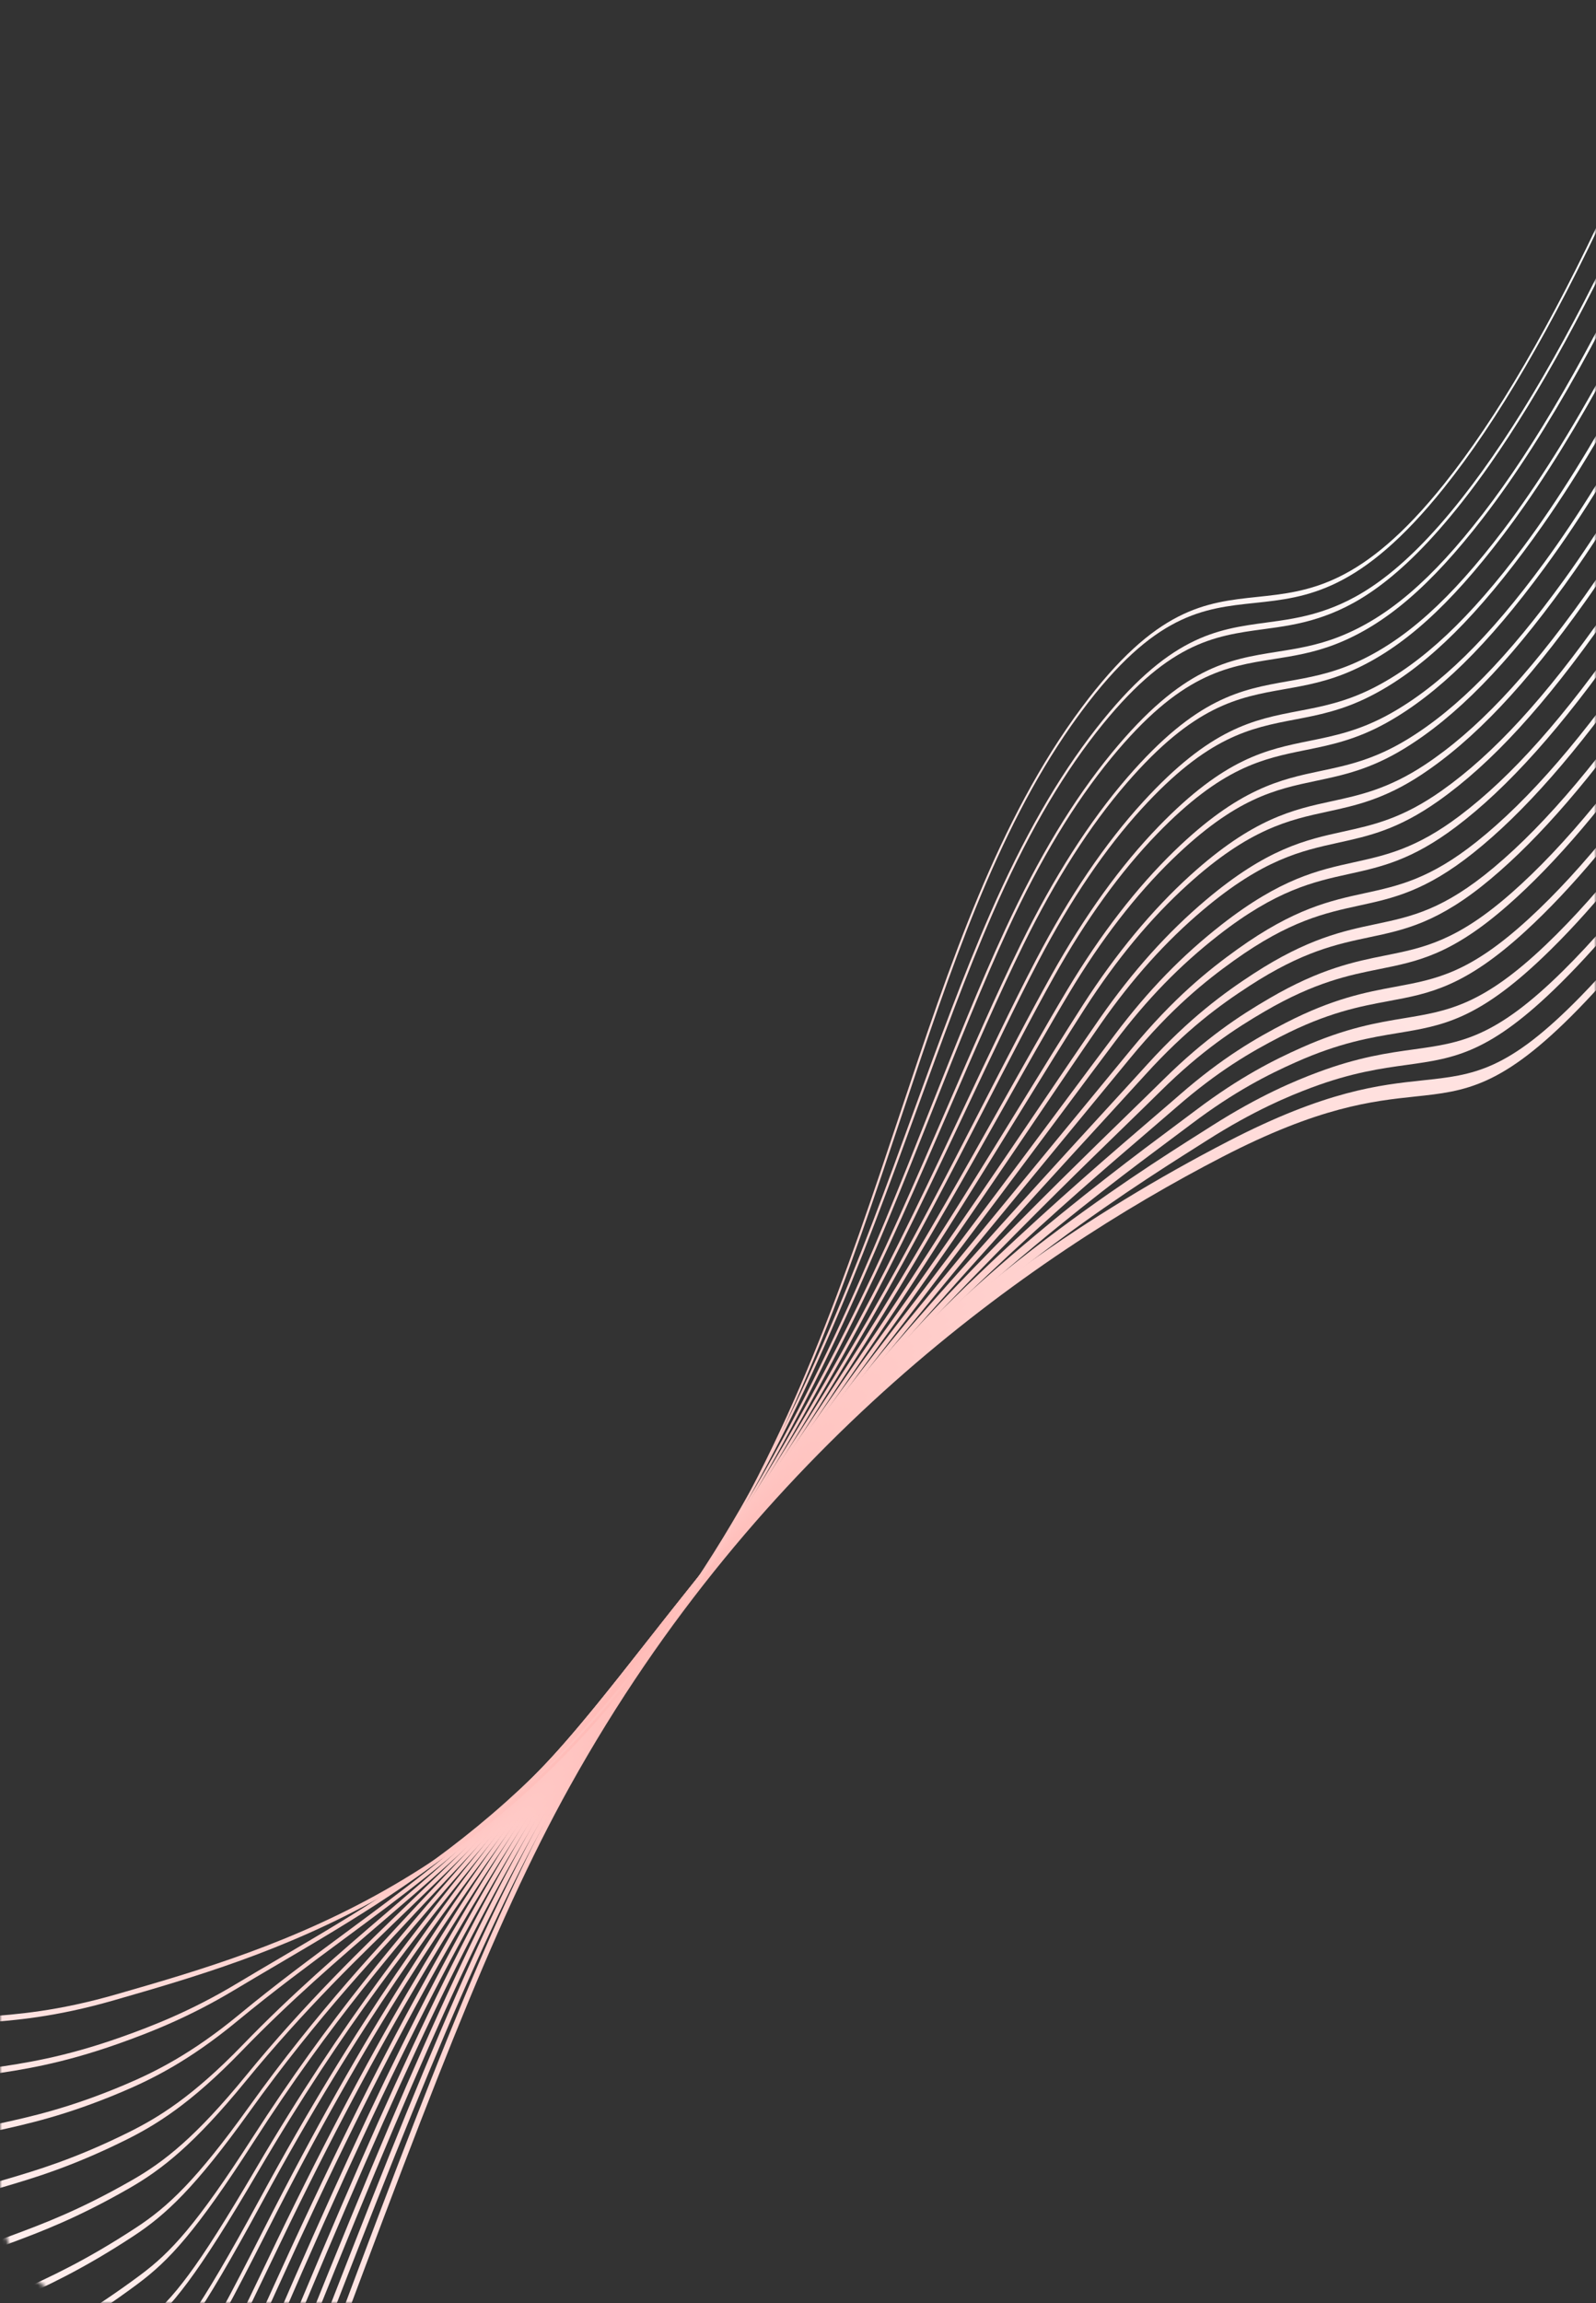 <svg width="400" height="577" viewBox="0 0 400 577" fill="none" xmlns="http://www.w3.org/2000/svg">
<rect x="0" y="0" width="400" height="577" fill="#333333" stroke="none"/>
<mask id="mask0_347_2211" style="mask-type:alpha" maskUnits="userSpaceOnUse" x="0" y="0" width="400" height="577">
<path d="M0 25C0 11.193 11.193 0 25 0H375C388.807 0 400 11.193 400 25V552C400 565.807 388.807 577 375 577H25C11.193 577 0 565.807 0 552V25Z" fill="white"/>
</mask>
<g mask="url(#mask0_347_2211)">
<path d="M428.177 212.162C416.557 228.876 405.653 242.46 395.488 252.871C376.429 272.398 367.311 273.366 354.69 274.708C343.986 275.846 330.663 277.261 306.366 289.824C257.77 314.945 189.95 362.702 142.81 447.544C123.128 482.969 107.034 526.164 74.968 612.219C64.555 640.16 59.183 655.934 55.629 666.373C52.1 676.729 50.158 682.434 46.697 690.17C14.523 762.078 -74.504 843.731 -225.502 939.847C-226.045 940.191 -226.181 939.611 -225.804 938.546C-225.425 937.482 -224.674 936.335 -224.133 935.994C-76.247 841.861 14.35 759.224 45.119 690.45C48.322 683.289 50.2 677.778 53.607 667.772C57.184 657.268 62.587 641.402 73.058 613.303C105.371 526.587 121.591 483.059 141.835 446.619C180.559 376.912 236.431 322.827 307.878 285.886C332.359 273.229 345.768 271.803 356.542 270.659C369.361 269.294 377.827 268.396 396.21 249.564C437.251 207.526 490.935 111.92 555.775 -34.589C556.268 -35.707 557.027 -36.683 557.47 -36.776C557.913 -36.868 557.871 -36.038 557.378 -34.922C507.752 77.211 464.464 159.964 428.175 212.164L428.177 212.162Z" fill="url(#paint0_linear_347_2211)"/>
<path d="M425.392 204.246C413.178 221.807 401.868 235.679 391.091 246.346C373.354 263.901 364.638 265.107 352.571 266.787C346.122 267.679 338.81 268.695 328.68 272.48C323.045 274.587 314.199 278.246 302.477 285.709L299.928 287.324C281.895 298.73 239.661 325.449 196.208 373.128C175.086 396.283 156.684 421.399 141.512 447.776C121.286 482.944 104.559 524.522 73.756 604.604C65.044 627.25 60.065 641.118 56.427 651.247C51.765 664.229 49.638 670.154 45.31 678.626C31.776 705.119 11.244 731.91 -21.275 765.488L-25.703 770.066C-45.032 790.055 -66.941 812.711 -94.143 835.839C-135.577 871.055 -182.182 903.038 -232.662 930.89C-233.163 931.164 -233.256 930.55 -232.863 929.507C-232.47 928.466 -231.749 927.405 -231.244 927.123C-180.893 899.342 -134.427 867.458 -93.135 832.358C-66.097 809.377 -44.28 786.814 -25.031 766.908L-20.598 762.323C11.234 729.454 31.191 703.518 44.12 678.205C48.031 670.545 50.073 664.864 54.545 652.413C58.2 642.234 63.204 628.295 71.963 605.523C103.03 524.76 119.938 482.761 140.681 446.696C156.301 419.537 175.171 393.758 196.751 370.111C240.626 321.966 283.108 295.09 301.249 283.614L303.793 282C315.644 274.461 324.58 270.76 330.272 268.635C340.491 264.814 347.846 263.794 354.331 262.897C366.162 261.253 374.707 260.069 391.846 243.105C405.979 229.115 421.093 209.398 438.049 182.829C469.196 134.024 506.495 60.293 548.912 -36.326C549.385 -37.401 550.109 -38.343 550.546 -38.445C550.973 -38.54 550.943 -37.754 550.472 -36.683C507.75 60.628 470.092 135.033 438.542 184.469C434.04 191.524 429.659 198.113 425.392 204.248L425.392 204.246Z" fill="url(#paint1_linear_347_2211)"/>
<path d="M422.492 196.46C409.689 214.859 397.898 229.13 386.698 239.814C370.235 255.522 361.469 256.965 350.369 258.801C343.534 259.927 335.785 261.205 324.773 266.11C317.942 269.149 309.493 273.361 298.606 281.579C297.202 282.638 295.587 283.844 293.779 285.189C274.94 299.223 235.742 328.421 194.484 374.659C173.562 398.059 155.314 422.739 140.243 448.02C121.204 479.964 104.76 516.159 72.569 596.983C65.303 615.221 60.598 627.642 57.163 636.71C51.382 651.962 48.992 658.273 43.943 667.025C30.025 691.142 12.493 712.795 -23.047 749.75C-29.597 756.562 -36.262 763.821 -43.319 771.511C-59.285 788.904 -77.383 808.616 -98.423 827.507C-142.156 866.775 -188.401 897.653 -239.795 921.898C-240.263 922.121 -240.316 921.479 -239.919 920.47C-239.525 919.465 -238.821 918.465 -238.359 918.248C-187.13 894.075 -141.067 863.324 -97.535 824.238C-76.667 805.505 -58.666 785.896 -42.786 768.597C-35.704 760.882 -29.015 753.596 -22.416 746.734C12.596 710.328 29.758 689.188 43.151 665.974C47.63 658.211 49.751 652.613 55.422 637.648C58.872 628.539 63.6 616.061 70.9 597.733C103.395 516.147 120.077 479.47 139.557 446.791C155.002 420.876 173.644 395.645 194.961 371.81C236.561 325.183 275.963 295.837 294.902 281.729C296.704 280.387 298.314 279.188 299.712 278.133C310.768 269.787 319.325 265.515 326.239 262.439C337.361 257.491 345.165 256.201 352.045 255.068C362.941 253.265 371.547 251.846 387.487 236.64C401.387 223.378 416.256 204.379 432.926 178.595C463.033 132.02 499.748 59.125 542.051 -38.064C542.491 -39.08 543.198 -40.008 543.617 -40.112C544.035 -40.218 544.011 -39.468 543.563 -38.44C500.955 59.452 463.877 133.022 433.359 180.232C429.654 185.964 426.035 191.37 422.495 196.457L422.492 196.46Z" fill="url(#paint2_linear_347_2211)"/>
<path d="M419.526 188.841C406.171 208.023 393.928 222.635 382.317 233.284C367.065 247.268 358.268 248.899 348.081 250.787C340.881 252.122 332.723 253.64 320.879 259.733C313.505 263.532 305.236 268.31 294.751 277.454C292.798 279.157 290.484 281.141 287.851 283.398C268.391 300.081 232.173 331.127 192.791 376.219C171.717 400.27 154.119 423.852 139.008 448.284C118.447 481.522 100.757 518.441 71.396 589.382C67.522 598.742 64.351 606.456 61.698 612.912C51.493 637.739 48.751 644.412 42.82 655.011L42.613 655.38L42.388 655.681C24.724 679.234 8.064 699.608 -24.809 734.006C-33.769 743.384 -42.756 753.8 -52.274 764.831C-67.71 782.721 -83.674 801.225 -102.695 819.183C-147.599 861.583 -194.778 892.244 -246.926 912.914C-247.357 913.085 -247.381 912.43 -246.983 911.455C-246.584 910.483 -245.919 909.559 -245.482 909.383C-193.534 888.79 -146.577 858.288 -101.926 816.13C-83.094 798.349 -67.236 779.967 -51.899 762.194C-42.326 751.097 -33.287 740.622 -24.22 731.133C8.278 697.123 24.782 676.975 42.177 653.79C47.561 644.129 50.054 638.066 60.147 613.509C62.803 607.047 65.976 599.328 69.858 589.95C99.521 518.279 117.471 480.852 138.454 446.932C153.905 421.956 171.805 397.961 193.197 373.542C232.839 328.156 269.216 296.974 288.761 280.216C291.388 277.962 293.691 275.991 295.639 274.291C306.336 264.959 314.734 260.11 322.217 256.255C334.195 250.09 342.417 248.565 349.672 247.218C360.098 245.282 368.333 243.755 383.131 230.189C396.817 217.637 411.426 199.387 427.8 174.385C457.001 129.793 493.131 57.741 535.184 -39.776C535.604 -40.752 536.279 -41.646 536.685 -41.755C537.091 -41.866 537.077 -41.162 536.653 -40.175C494.295 58.044 457.797 130.785 428.178 176.012C425.242 180.496 422.359 184.774 419.525 188.843L419.526 188.841Z" fill="url(#paint3_linear_347_2211)"/>
<path d="M416.463 181.419C402.597 201.326 389.939 216.214 377.941 226.753C363.839 239.139 355.432 240.826 345.699 242.782C338.155 244.3 329.606 246.014 316.989 253.372C309.532 257.72 301.21 263.146 290.909 273.324C288.484 275.719 285.587 278.541 282.266 281.769C262.323 301.17 228.94 333.649 191.113 377.812C169.981 402.488 152.541 425.633 137.791 448.578C119.455 477.107 100.95 510.675 70.239 581.789L69.111 584.404C51.661 624.816 48.98 631.028 41.55 643.271L41.316 643.653L41.075 643.932C23.846 663.838 7.921 681.952 -26.566 718.253C-37.242 729.489 -47.701 742.35 -58.771 755.96C-73.567 774.154 -88.87 792.969 -106.968 810.87C-152.814 856.215 -200.925 886.648 -254.05 903.914C-254.446 904.041 -254.448 903.387 -254.053 902.449C-253.659 901.516 -253.02 900.655 -252.616 900.517C-199.716 883.33 -151.856 853.071 -106.308 808.024C-88.423 790.33 -73.236 771.659 -58.552 753.603C-47.394 739.884 -36.856 726.925 -26.012 715.509C8.226 679.475 24.114 661.413 41.2 641.677C47.99 630.448 50.755 624.044 67.709 584.781L68.84 582.163C95.766 519.809 114.984 481.939 137.374 447.104C152.378 423.763 170.068 400.276 191.452 375.31C229.459 330.938 262.949 298.356 282.957 278.89C286.268 275.666 289.156 272.857 291.571 270.472C302.134 260.035 310.613 254.504 318.201 250.078C330.981 242.624 339.606 240.891 347.214 239.365C356.792 237.442 365.066 235.779 378.778 223.736C392.262 211.893 406.623 194.377 422.681 170.174C451.494 126.758 486.046 57.527 528.321 -41.487C528.72 -42.423 529.369 -43.284 529.756 -43.398C530.147 -43.512 530.142 -42.847 529.74 -41.906C487.159 57.828 452.247 127.725 423.008 171.786C420.795 175.121 418.616 178.328 416.464 181.417L416.463 181.419Z" fill="url(#paint4_linear_347_2211)"/>
<path d="M413.294 174.227C398.974 194.776 385.941 209.863 373.581 220.222C360.558 231.138 352.14 232.92 343.232 234.8C334.972 236.548 326.436 238.351 313.114 247.011C305.645 251.865 297.321 257.913 287.08 269.203C284.157 272.425 280.661 276.236 276.659 280.607C257.636 301.366 225.795 336.111 189.465 379.437C167.876 405.186 151.077 427.256 136.613 448.883C116.612 478.789 97.479 511.545 69.102 574.219C50.972 614.266 47.903 620.008 40.304 631.506L40.07 631.861L39.045 632.895C18.864 653.276 4.283 668.001 -28.303 702.483C-40.424 715.309 -51.98 730.316 -64.213 746.2C-78.66 764.959 -93.597 784.357 -111.229 802.565C-157.896 850.753 -206.942 880.964 -261.165 894.916C-261.534 895.014 -261.515 894.36 -261.126 893.464C-260.738 892.567 -260.123 891.761 -259.757 891.669C-205.772 877.776 -157.005 847.762 -110.671 799.918C-93.274 781.95 -78.46 762.714 -64.134 744.114C-51.786 728.079 -40.123 712.933 -27.789 699.882C4.838 665.358 19.436 650.612 39.639 630.209L40.213 629.632C47.206 619.028 50.283 613.185 67.846 574.386C96.572 510.944 115.995 477.705 136.321 447.314C150.979 425.405 167.957 403.086 189.74 377.107C226.164 333.669 258.061 298.86 277.118 278.063C281.112 273.705 284.601 269.898 287.522 266.677C298.094 255.025 306.941 248.629 314.199 243.911C327.716 235.125 336.722 233.22 344.67 231.542C353.832 229.603 361.746 227.932 374.435 217.294C387.73 206.152 401.821 189.386 417.568 165.981C445.692 124.171 479.674 55.753 521.46 -43.18C521.839 -44.078 522.451 -44.902 522.83 -45.022C523.212 -45.145 523.212 -44.515 522.835 -43.623C480.74 56.041 446.398 125.122 417.845 167.573C416.314 169.85 414.799 172.067 413.296 174.224L413.294 174.227Z" fill="url(#paint5_linear_347_2211)"/>
<path d="M409.996 167.274C395.286 188.373 381.926 203.58 369.227 213.692C357.219 223.257 349.184 225.008 340.681 226.858C332.087 228.731 323.201 230.665 309.245 240.653C302.165 245.724 293.543 252.588 283.259 265.083L269.239 282.111C250.289 305.121 221.652 339.895 187.84 381.099C171.779 400.667 153 424.06 135.493 449.17L135.461 449.217C113.1 481.295 94.008 512.136 67.976 566.664C50.481 603.316 46.906 608.894 39.077 619.721L38.665 620.191L35.978 622.582C15.069 641.158 1.257 653.431 -30.036 686.71C-43.467 700.997 -55.928 718.003 -69.119 736.012C-83.363 755.457 -98.093 775.564 -115.488 794.264C-162.903 845.236 -212.88 875.217 -268.278 885.92C-268.617 885.985 -268.584 885.343 -268.206 884.491C-267.819 883.627 -267.24 882.883 -266.902 882.82C-211.757 872.166 -162.079 842.4 -115.026 791.817C-97.884 773.386 -83.284 753.46 -69.165 734.184C-55.836 715.987 -43.248 698.805 -29.558 684.247C1.872 650.819 15.735 638.503 36.72 619.857L39.212 617.644C46.452 607.617 49.976 602.024 66.879 566.617C93.255 511.363 112.61 480.1 135.289 447.569L135.321 447.523C152.998 422.169 171.896 398.626 188.055 378.935C221.871 337.728 250.511 302.951 269.461 279.939L283.481 262.911C294.112 249.995 302.959 242.944 310.206 237.753C324.385 227.611 333.362 225.654 342.045 223.763C350.438 221.935 358.364 220.213 370.09 210.868C383.211 200.419 397.05 184.435 412.454 161.808C439.987 121.435 473.399 53.833 514.597 -44.858C514.951 -45.704 515.537 -46.5 515.903 -46.625C516.269 -46.753 516.277 -46.167 515.924 -45.319C474.419 54.101 440.65 122.364 412.685 163.374C411.783 164.695 410.886 165.999 409.995 167.276L409.996 167.274Z" fill="url(#paint6_linear_347_2211)"/>
<path d="M406.558 160.572C391.527 182.12 377.886 197.368 364.882 207.162C353.825 215.489 346.168 217.174 338.058 218.964C329.132 220.93 319.904 222.966 305.381 234.299C295.699 241.856 287.454 250.331 279.441 260.966C275.574 266.099 271.111 272.091 266.081 278.849C246.673 304.915 220.096 340.614 186.233 382.784C168.917 404.351 151.011 426.65 134.337 449.56C112.047 480.185 92.906 507.729 66.865 559.116C50.331 591.74 46.028 597.647 37.883 607.885L37.538 608.243L31.363 613.088C11.047 629.002 -2.375 639.518 -31.756 670.916C-46.427 686.593 -59.672 705.522 -73.693 725.559C-87.829 745.765 -102.446 766.655 -119.739 785.96C-167.854 839.671 -218.767 869.419 -275.39 876.916C-275.703 876.958 -275.657 876.328 -275.289 875.519C-274.919 874.7 -274.369 874.01 -274.052 873.967C-217.691 866.508 -167.094 836.985 -119.369 783.711C-102.338 764.701 -87.855 744.001 -73.85 723.986C-59.67 703.721 -46.276 684.574 -31.308 668.581C-1.725 636.969 11.771 626.395 32.197 610.394L38.205 605.682C45.303 596.76 49.346 591.575 65.938 558.832C92.348 506.719 111.709 478.86 134.277 447.847C151.06 424.786 169.021 402.419 186.392 380.784C220.169 338.72 246.701 303.084 266.073 277.064C271.115 270.294 275.585 264.289 279.457 259.151C287.771 248.116 296.273 239.364 306.221 231.6C320.998 220.071 330.329 218.011 339.352 216.022C347.365 214.255 354.933 212.587 365.75 204.439C378.884 194.548 392.143 179.604 407.348 157.63C434.764 117.987 466.664 53.112 507.738 -46.535C508.066 -47.335 508.625 -48.103 508.976 -48.231C509.329 -48.364 509.346 -47.816 509.015 -47.014C467.637 53.371 435.389 118.888 407.533 159.168C407.208 159.639 406.883 160.105 406.558 160.571L406.558 160.572Z" fill="url(#paint7_linear_347_2211)"/>
<path d="M402.833 154.337C402.683 154.552 402.536 154.759 402.387 154.972C387.133 176.717 373.84 191.222 360.547 200.629C350.389 207.822 343.104 209.423 335.389 211.123C326.125 213.165 316.552 215.267 301.528 227.948C292.162 235.851 283.757 245.211 275.841 256.555C275.771 256.655 275.698 256.76 275.624 256.871C271.271 263.132 266.468 270.236 260.909 278.457C242.532 305.639 217.369 342.853 184.653 384.504C178.798 391.957 172.903 399.385 167.025 406.788C155.772 420.961 144.133 435.622 133.249 449.919L130.324 453.762C109.819 480.672 90.446 506.094 65.766 551.588C49.577 581.428 44.743 586.914 36.723 596.019L36.448 596.273C33.011 598.681 29.817 600.88 26.793 602.966C6.462 616.971 -5.807 625.419 -33.46 655.107C-49.331 672.141 -63.288 692.952 -78.066 714.984C-92.149 735.981 -106.711 757.693 -123.985 777.669C-172.762 834.076 -224.61 863.593 -282.491 867.906C-282.778 867.929 -282.726 867.323 -282.37 866.553C-282.017 865.785 -281.488 865.133 -281.203 865.119C-223.585 860.823 -172.065 831.548 -123.696 775.606C-106.688 755.945 -92.265 734.439 -78.313 713.634C-63.36 691.342 -49.241 670.295 -33.047 652.91C-5.142 622.956 7.917 613.958 27.679 600.345C30.663 598.289 33.809 596.121 37.193 593.753C44.771 585.154 49.443 579.783 65.03 551.051C90.076 504.881 109.646 479.195 130.362 452.008L133.284 448.174C144.215 433.812 155.873 419.13 167.15 404.926C173.018 397.536 178.908 390.118 184.754 382.674C217.311 341.226 242.379 304.153 260.681 277.08C266.259 268.835 271.075 261.709 275.458 255.402C275.534 255.29 275.613 255.178 275.688 255.07C283.911 243.286 292.603 233.594 302.244 225.462C317.557 212.538 327.242 210.406 336.611 208.341C344.243 206.661 351.455 205.074 361.415 198.023C374.389 188.84 387.363 174.684 402.242 153.474C402.385 153.268 402.535 153.057 402.679 152.851C429.594 114.281 460.814 50.363 500.878 -48.191C501.191 -48.959 501.712 -49.677 502.05 -49.814C502.388 -49.952 502.413 -49.449 502.105 -48.688C461.748 50.583 430.184 115.143 402.832 154.339L402.833 154.337Z" fill="url(#paint8_linear_347_2211)"/>
<path d="M398.791 148.592C398.275 149.332 397.764 150.059 397.252 150.778C382.377 171.67 369.339 185.436 356.224 194.099C346.919 200.244 339.681 201.818 332.685 203.335C323.083 205.417 313.156 207.572 297.685 221.599C288.328 230.086 279.864 240.283 271.811 252.785C266.997 260.259 261.634 268.964 255.953 278.185C237.612 307.957 214.787 345.004 183.099 386.255C171.009 401.989 158.665 417.336 146.731 432.175C141.82 438.28 136.962 444.32 132.194 450.296C129.089 454.188 126.007 458.007 122.931 461.815C104.138 485.088 86.39 507.076 64.685 544.067C49.176 570.506 43.145 577.821 35.5 584.206C23.026 594.625 14.019 600.213 6.074 605.139C-5.998 612.629 -16.426 619.098 -35.146 639.281C-52.196 657.661 -66.813 680.32 -82.29 704.316C-96.359 726.122 -110.909 748.68 -128.215 769.37C-177.636 828.463 -230.419 857.746 -289.585 858.899C-289.85 858.903 -289.79 858.319 -289.448 857.591C-289.108 856.868 -288.617 856.269 -288.349 856.262C-229.447 855.115 -176.999 826.083 -128.005 767.504C-110.96 747.12 -96.55 724.782 -82.61 703.171C-66.954 678.907 -52.165 655.978 -34.763 637.216C-15.765 616.733 -5.231 610.199 6.97 602.629C15.255 597.49 23.823 592.175 36.185 581.852C43.562 575.685 49.076 568.968 64.157 543.265C86.187 505.709 104.941 482.483 123.078 460.023C126.148 456.221 129.222 452.413 132.322 448.529C137.093 442.549 141.956 436.501 146.872 430.388C158.787 415.574 171.106 400.259 183.15 384.581C214.593 343.654 237.29 306.811 255.532 277.202C261.237 267.943 266.624 259.198 271.486 251.649C279.75 238.83 288.761 227.955 298.289 219.314C314.077 204.997 324.124 202.817 333.839 200.713C340.774 199.204 347.942 197.65 357.09 191.607C369.901 183.148 382.631 169.705 397.15 149.316C423.819 111.86 454.637 48.526 494.026 -49.85C494.31 -50.561 494.809 -51.262 495.13 -51.392C495.452 -51.534 495.486 -51.071 495.198 -50.355C456.267 46.876 425.573 110.231 398.793 148.59L398.791 148.592Z" fill="url(#paint9_linear_347_2211)"/>
<path d="M394.669 142.994C393.814 144.217 392.966 145.415 392.116 146.59C377.629 166.633 364.852 179.653 351.909 187.561C343.409 192.759 336.571 194.201 329.958 195.598C319.548 197.794 309.717 199.867 293.845 215.252C284.676 224.141 275.976 235.403 267.989 248.725C262.744 257.469 257.126 267.454 251.178 278.02C233.85 308.812 212.287 347.125 181.559 388.033C164.749 410.41 147.444 431.259 131.164 450.689C126.16 456.661 121.137 462.458 116.281 468.059C99.836 487.03 82.826 506.658 63.608 536.552C49.039 559.21 42.354 566.351 34.44 572.23C21.763 581.647 12.81 586.444 4.914 590.674C-7.782 597.479 -17.81 602.851 -36.831 623.446C-55.057 643.176 -70.302 667.681 -86.425 693.601C-100.506 716.235 -115.065 739.639 -132.449 761.086C-182.489 822.832 -236.211 851.88 -296.682 849.886C-296.924 849.876 -296.86 849.316 -296.533 848.631C-296.216 847.959 -295.748 847.4 -295.503 847.408C-235.296 849.397 -181.913 820.608 -132.308 759.399C-115.174 738.257 -100.756 715.077 -86.805 692.651C-70.485 666.423 -55.072 641.644 -36.477 621.511C-17.153 600.588 -7.018 595.158 5.818 588.278C13.679 584.067 22.587 579.295 35.176 569.941C42.762 564.305 49.194 557.433 63.297 535.496C82.795 505.164 99.95 485.37 116.537 466.231C121.379 460.649 126.387 454.868 131.366 448.926C147.598 429.555 164.845 408.776 181.562 386.525C212 345.99 233.394 307.981 250.594 277.417C256.576 266.793 262.224 256.754 267.532 247.904C275.848 234.04 284.861 222.367 294.339 213.174C310.554 197.457 320.97 195.262 331.043 193.134C337.602 191.751 344.388 190.316 352.756 185.203C365.418 177.466 377.901 164.748 392.048 145.179C426.851 97.007 462.992 9.891 487.162 -51.482C487.429 -52.154 487.889 -52.81 488.2 -52.954C488.508 -53.094 488.546 -52.671 488.285 -52.003C450.812 43.151 420.966 105.344 394.668 142.997L394.669 142.994Z" fill="url(#paint10_linear_347_2211)"/>
<path d="M390.898 136.939C389.53 138.897 388.226 140.71 386.984 142.4C372.885 161.604 360.367 173.88 347.596 181.027C339.875 185.344 333.45 186.645 327.236 187.905C316.443 190.09 306.247 192.16 290.003 208.909C280.88 218.312 272.179 230.36 264.156 244.689C258.528 254.74 252.729 265.998 246.59 277.916C230.239 309.664 209.89 349.167 180.036 389.836C165.94 409.035 150.092 428.498 130.164 451.085C123.36 458.797 116.56 466.015 109.986 472.992C95.035 488.857 79.576 505.265 62.546 529.025C48.867 548.109 41.503 554.917 33.409 560.221C20.489 568.693 11.509 572.763 3.585 576.352C-9.721 582.387 -19.334 586.742 -38.502 607.583C-57.895 628.667 -73.734 654.995 -90.497 682.861C-104.611 706.321 -119.207 730.583 -136.682 752.8C-187.323 817.182 -241.983 845.99 -303.781 840.865C-304.002 840.844 -303.933 840.308 -303.624 839.67C-303.324 839.039 -302.891 838.534 -302.664 838.547C-241.125 843.656 -186.802 815.107 -136.598 751.278C-119.388 729.396 -104.909 705.334 -90.916 682.074C-73.967 653.9 -57.957 627.283 -38.179 605.778C-18.69 584.59 -8.464 579.954 4.48 574.088C12.374 570.508 21.319 566.455 34.168 558.031C42.019 552.886 49.168 546.276 62.465 527.722C79.714 503.658 95.282 487.139 110.338 471.154C116.893 464.201 123.67 457.008 130.427 449.35C150.254 426.875 166.004 407.532 179.999 388.473C209.485 348.33 228.831 310.758 245.89 277.635C252.066 265.644 257.898 254.321 263.603 244.135C271.936 229.258 280.951 216.772 290.395 207.032C307.007 189.904 317.33 187.808 328.257 185.593C334.427 184.341 340.807 183.052 348.427 178.787C360.935 171.791 373.174 159.795 386.947 141.037C421.576 93.886 456.807 7.641 480.302 -53.129C480.547 -53.756 480.977 -54.371 481.272 -54.52C481.567 -54.669 481.608 -54.278 481.369 -53.659C435.601 64.722 408.099 112.319 390.899 136.935L390.898 136.939Z" fill="url(#paint11_linear_347_2211)"/>
<path d="M386.745 131.453C385.021 133.92 383.395 136.158 381.86 138.215C368.146 156.595 355.892 168.12 343.296 174.482C336.32 178.008 330.327 179.156 324.534 180.264C313.342 182.404 302.771 184.426 286.17 202.572C277.058 212.53 268.358 225.358 260.319 240.688C254.358 252.056 248.45 264.574 242.193 277.834C225.962 312.23 207.572 351.234 178.536 391.673C164.107 411.785 147.966 431.356 129.192 451.506C120.537 460.797 111.916 469.098 103.577 477.129C90.203 490.009 76.373 503.323 61.508 521.484C48.654 537.185 40.578 543.521 32.403 548.208C19.199 555.776 10.134 559.157 2.139 562.135C-11.267 567.131 -20.955 570.745 -40.158 591.708C-60.724 614.159 -77.133 642.306 -94.509 672.108C-108.671 696.395 -123.315 721.517 -140.909 744.524C-192.135 811.529 -247.73 840.093 -310.868 831.84C-311.072 831.815 -311.003 831.313 -310.711 830.715C-310.43 830.131 -310.024 829.662 -309.82 829.689C-274.949 834.246 -241.533 827.109 -210.502 808.481C-186.012 793.78 -163.237 772.417 -140.876 743.168C-123.539 720.497 -109.003 695.565 -94.956 671.471C-77.389 641.346 -60.798 612.888 -39.864 590.037C-20.329 568.713 -10.538 565.063 3.013 560.012C10.987 557.037 20.022 553.668 33.166 546.136C41.172 541.549 49.08 535.346 61.645 519.995C76.663 501.65 90.565 488.264 104.013 475.312C112.321 467.313 120.914 459.039 129.509 449.814C148.153 429.8 164.165 410.389 178.459 390.469C207.172 350.425 225.327 311.921 241.414 277.831C247.706 264.497 253.653 251.896 259.695 240.374C268.019 224.502 277.026 211.221 286.464 200.903C303.454 182.331 314.157 180.286 325.487 178.118C331.247 177.018 337.203 175.878 344.098 172.394C356.451 166.152 368.449 154.876 381.85 136.916C416.406 90.609 450.681 5.338 473.442 -54.748C473.66 -55.327 474.063 -55.914 474.34 -56.061C474.62 -56.208 474.666 -55.856 474.448 -55.279C430.949 59.556 403.937 106.858 386.744 131.454L386.745 131.453Z" fill="url(#paint12_linear_347_2211)"/>
<path d="M381.966 126.843C380.226 129.332 378.488 131.724 376.741 134.027C363.23 151.838 351.59 162.298 339.003 167.938C332.751 170.747 327.218 171.719 321.866 172.663C310.259 174.714 299.297 176.65 282.346 196.229C273.222 206.765 264.516 220.386 256.483 236.703C250.241 249.383 244.278 263.166 237.963 277.757C222.701 313.029 205.408 352.987 177.331 393.143C177.238 393.275 177.15 393.4 177.057 393.53C162.496 414.303 146.533 433.408 128.259 451.926C117.412 462.921 106.631 472.165 96.205 481.11C84.742 490.941 72.894 501.102 60.508 513.894C47.648 527.177 38.933 532.445 31.432 536.164C17.89 542.871 8.296 545.699 0.583 547.973C-13.41 552.097 -22.653 554.822 -41.795 575.802C-63.532 599.632 -80.506 629.607 -98.48 661.347C-112.701 686.46 -127.403 712.414 -145.118 736.234C-167.912 766.868 -191.174 788.995 -216.237 803.882C-247.978 822.74 -282.198 829.105 -317.95 822.805C-318.133 822.772 -318.063 822.299 -317.791 821.749C-317.519 821.2 -317.152 820.779 -316.966 820.809C-281.294 827.098 -247.171 820.761 -215.546 801.973C-190.694 787.209 -167.662 765.314 -145.133 735.035C-127.654 711.542 -113.058 685.77 -98.942 660.842C-80.784 628.776 -63.634 598.495 -41.531 574.265C-22.051 552.912 -12.71 550.159 1.427 545.994C9.118 543.728 18.691 540.905 32.181 534.221C39.587 530.549 48.184 525.356 60.839 512.286C73.312 499.404 85.203 489.203 96.702 479.342C107.57 470.022 117.838 461.213 128.608 450.3C146.734 431.931 162.546 413.011 176.95 392.464L177.215 392.084C204.889 352.509 222.022 312.915 237.143 277.97C243.496 263.29 249.492 249.431 255.817 236.585C264.108 219.742 273.104 205.67 282.549 194.759C299.91 174.708 311.005 172.752 322.755 170.673C328.081 169.733 333.59 168.757 339.779 165.986C352.14 160.441 363.547 150.204 376.757 132.79C411.445 87.085 444.608 2.965 466.58 -56.371C466.775 -56.899 467.148 -57.45 467.412 -57.6C467.673 -57.748 467.725 -57.435 467.529 -56.906C446.502 -0.118 415.212 79.302 381.968 126.843L381.966 126.843Z" fill="url(#paint13_linear_347_2211)"/>
<path d="M377.769 121.472C375.734 124.381 373.686 127.175 371.626 129.845C358.51 146.839 347.127 156.57 334.716 161.398C329.173 163.55 324.126 164.346 319.242 165.117C307.208 167.018 295.842 168.815 278.519 189.899C269.236 201.196 260.759 215.225 252.641 232.751C246.164 246.736 240.191 261.773 233.869 277.696C219.437 314.039 203.079 355.227 175.599 395.417C161.259 416.331 144.993 435.542 127.347 452.37C113.441 465.631 100.219 475.41 86.222 485.761C77.556 492.172 68.596 498.795 59.543 506.277C47.41 516.301 38.041 520.92 30.478 524.111C16.549 529.995 6.78 532.137 -1.071 533.859C-15.63 537.046 -24.419 538.973 -43.431 559.895C-66.333 585.1 -83.869 616.917 -102.431 650.609C-116.716 676.537 -131.436 703.266 -149.332 727.959C-172.294 759.626 -195.812 782.286 -221.232 797.234C-253.558 816.242 -288.481 821.805 -325.031 813.767C-325.199 813.733 -325.129 813.292 -324.877 812.785C-324.636 812.298 -324.287 811.898 -324.122 811.939C-287.644 819.96 -252.809 814.418 -220.59 795.472C-195.381 780.65 -172.087 758.22 -149.381 726.904C-131.764 702.606 -117.086 675.971 -102.895 650.214C-84.165 616.217 -66.466 584.095 -43.191 558.483C-23.846 537.193 -14.971 535.25 -0.266 532.026C7.566 530.312 17.313 528.178 31.2 522.311C38.708 519.142 48.006 514.562 60.023 504.631C69.109 497.128 78.085 490.489 86.766 484.068C100.721 473.745 113.902 463.997 127.723 450.818C144.382 434.934 159.753 416.972 173.445 397.4C174.123 396.43 174.795 395.46 175.46 394.487C202.524 354.912 218.738 314.086 233.043 278.06C239.398 262.059 245.4 246.944 251.956 232.789C260.311 214.757 269.036 200.312 278.639 188.621C296.381 167.032 307.885 165.211 320.064 163.288C324.925 162.52 329.955 161.728 335.455 159.588C347.658 154.844 358.825 145.309 371.664 128.674C397.823 94.795 426.614 33.737 459.713 -57.98C459.885 -58.464 460.23 -58.98 460.474 -59.124C460.72 -59.271 460.777 -58.997 460.602 -58.514C440.577 -3.023 410.707 74.385 377.769 121.472Z" fill="url(#paint14_linear_347_2211)"/>
<path d="M373.479 116.254C371.143 119.593 368.823 122.726 366.516 125.662C350.201 146.428 338.666 152.164 330.439 154.844C325.585 156.429 321.048 157.037 316.66 157.632C304.192 159.312 292.415 160.902 274.696 183.569C265.343 195.541 256.873 210.335 248.796 228.824C242.125 244.107 236.186 260.414 229.898 277.676C216.307 314.996 200.904 357.292 174.155 397.335C159.94 418.574 143.905 437.24 126.466 452.826C107.246 470.004 88.14 481.23 69.663 492.088C65.979 494.253 62.3 496.413 58.624 498.618C47.351 505.377 37.598 509.2 29.544 512.048C15.179 517.123 5.203 518.582 -2.807 519.746C-17.415 521.882 -26.23 523.167 -45.05 543.96C-69.138 570.58 -87.22 604.243 -106.365 639.891C-120.723 666.631 -135.572 694.304 -153.538 719.681C-176.344 751.922 -200.799 775.777 -226.218 790.574C-259.127 809.737 -294.757 814.5 -332.113 804.728C-332.262 804.689 -332.196 804.283 -331.964 803.822C-331.73 803.359 -331.425 803.02 -331.275 803.059C-293.987 812.815 -258.442 808.073 -225.631 788.969C-200.409 774.282 -176.182 750.666 -153.616 718.764C-153.251 718.248 -152.886 717.73 -152.523 717.21C-135.242 692.517 -120.8 665.622 -106.823 639.594C-87.513 603.634 -69.279 569.68 -44.834 542.675C-25.693 521.525 -16.797 520.231 -2.057 518.08C5.943 516.912 15.897 515.461 30.231 510.392C38.258 507.556 47.978 503.747 59.203 497.015C62.879 494.81 66.561 492.648 70.245 490.482C88.677 479.652 107.739 468.453 126.852 451.371C144.121 435.934 159.975 417.495 173.996 396.535C200.339 357.102 215.614 315.16 229.092 278.151C235.406 260.808 241.371 244.428 248.117 228.982C256.395 210.023 265.108 194.811 274.742 182.486C292.892 159.266 304.803 157.661 317.414 155.963C321.785 155.376 326.311 154.76 331.133 153.191C339.235 150.552 350.586 144.914 366.568 124.57C392.969 90.978 421.178 30.752 452.847 -59.581C453.004 -60.026 453.311 -60.493 453.539 -60.638C453.767 -60.782 453.826 -60.546 453.674 -60.11C424.542 22.988 398.223 80.894 373.477 116.256L373.479 116.254Z" fill="url(#paint15_linear_347_2211)"/>
<path d="M167.601 408.21C121.232 474.427 67.911 489.788 28.589 501.115C13.703 505.404 3.484 506.164 -4.726 506.776C-19.874 507.906 -28.216 508.525 -46.819 529.148C-72.138 557.214 -90.785 592.783 -110.527 630.439C-124.978 658.004 -139.923 686.511 -158.04 712.727C-181.047 746.076 -205.798 770.439 -231.61 785.305C-265.15 804.624 -301.543 808.566 -339.78 797.023C-339.911 796.981 -339.85 796.613 -339.638 796.195C-339.435 795.786 -339.151 795.475 -339.017 795.515C-300.842 807.042 -264.526 803.118 -231.078 783.852C-205.954 769.382 -181.865 745.83 -159.468 713.849C-159.024 713.214 -158.585 712.582 -158.144 711.945C-140.208 685.99 -125.344 657.638 -110.969 630.219C-91.078 592.277 -72.295 556.438 -46.633 527.996C-27.721 507.03 -19.306 506.404 -4.03 505.264C4.171 504.652 14.374 503.894 29.232 499.609C69.915 487.892 125.622 471.893 172.728 399.693C198.414 360.339 212.181 319.084 225.496 279.188C238.166 241.225 250.119 205.38 271.143 177.186C289.753 152.221 302.093 150.916 315.157 149.538C328.109 148.173 341.502 146.76 361.898 121.292C388.309 88.316 416.76 27.147 446.5 -60.556C446.633 -60.947 446.912 -61.383 447.122 -61.523C447.334 -61.67 447.394 -61.463 447.262 -61.074C417.329 27.197 388.584 88.891 361.829 122.306C341.055 148.246 327.538 149.674 314.464 151.055C301.544 152.415 289.335 153.705 271.152 178.098C270.241 179.322 269.343 180.565 268.461 181.825C249.578 208.788 238.24 242.764 226.264 278.654C212.846 318.854 198.973 360.421 172.901 400.37C171.144 403.063 169.376 405.675 167.599 408.211L167.601 408.21Z" fill="url(#paint16_linear_347_2211)"/>
</g>
<defs>
<linearGradient id="paint0_linear_347_2211" x1="456.358" y1="138.034" x2="7.741" y2="981.154" gradientUnits="userSpaceOnUse">
<stop stop-color="white"/>
<stop offset="0.397" stop-color="#FFBBB7"/>
<stop offset="0.701" stop-color="white"/>
</linearGradient>
<linearGradient id="paint1_linear_347_2211" x1="449.398" y1="135.091" x2="-33.107" y2="962.441" gradientUnits="userSpaceOnUse">
<stop stop-color="white"/>
<stop offset="0.397" stop-color="#FFBBB7"/>
<stop offset="0.701" stop-color="white"/>
</linearGradient>
<linearGradient id="paint2_linear_347_2211" x1="442.434" y1="132.112" x2="-70.762" y2="942.178" gradientUnits="userSpaceOnUse">
<stop stop-color="white"/>
<stop offset="0.397" stop-color="#FFBBB7"/>
<stop offset="0.701" stop-color="white"/>
</linearGradient>
<linearGradient id="paint3_linear_347_2211" x1="435.469" y1="129.19" x2="-105.737" y2="920.677" gradientUnits="userSpaceOnUse">
<stop stop-color="white"/>
<stop offset="0.397" stop-color="#FFBBB7"/>
<stop offset="0.701" stop-color="white"/>
</linearGradient>
<linearGradient id="paint4_linear_347_2211" x1="428.508" y1="126.305" x2="-138.068" y2="898.299" gradientUnits="userSpaceOnUse">
<stop stop-color="white"/>
<stop offset="0.397" stop-color="#FFBBB7"/>
<stop offset="0.701" stop-color="white"/>
</linearGradient>
<linearGradient id="paint5_linear_347_2211" x1="421.555" y1="123.469" x2="-167.88" y2="875.369" gradientUnits="userSpaceOnUse">
<stop stop-color="white"/>
<stop offset="0.397" stop-color="#FFBBB7"/>
<stop offset="0.701" stop-color="white"/>
</linearGradient>
<linearGradient id="paint6_linear_347_2211" x1="414.6" y1="120.676" x2="-195.285" y2="852.17" gradientUnits="userSpaceOnUse">
<stop stop-color="white"/>
<stop offset="0.397" stop-color="#FFBBB7"/>
<stop offset="0.701" stop-color="white"/>
</linearGradient>
<linearGradient id="paint7_linear_347_2211" x1="407.649" y1="117.912" x2="-220.45" y2="828.923" gradientUnits="userSpaceOnUse">
<stop stop-color="white"/>
<stop offset="0.397" stop-color="#FFBBB7"/>
<stop offset="0.701" stop-color="white"/>
</linearGradient>
<linearGradient id="paint8_linear_347_2211" x1="400.701" y1="115.188" x2="-243.518" y2="805.834" gradientUnits="userSpaceOnUse">
<stop stop-color="white"/>
<stop offset="0.397" stop-color="#FFBBB7"/>
<stop offset="0.701" stop-color="white"/>
</linearGradient>
<linearGradient id="paint9_linear_347_2211" x1="393.758" y1="112.482" x2="-264.64" y2="783.079" gradientUnits="userSpaceOnUse">
<stop stop-color="white"/>
<stop offset="0.397" stop-color="#FFBBB7"/>
<stop offset="0.701" stop-color="white"/>
</linearGradient>
<linearGradient id="paint10_linear_347_2211" x1="386.808" y1="109.809" x2="-284.03" y2="760.742" gradientUnits="userSpaceOnUse">
<stop stop-color="white"/>
<stop offset="0.397" stop-color="#FFBBB7"/>
<stop offset="0.701" stop-color="white"/>
</linearGradient>
<linearGradient id="paint11_linear_347_2211" x1="379.863" y1="107.159" x2="-301.861" y2="738.895" gradientUnits="userSpaceOnUse">
<stop stop-color="white"/>
<stop offset="0.397" stop-color="#FFBBB7"/>
<stop offset="0.701" stop-color="white"/>
</linearGradient>
<linearGradient id="paint12_linear_347_2211" x1="372.913" y1="104.533" x2="-318.232" y2="717.668" gradientUnits="userSpaceOnUse">
<stop stop-color="white"/>
<stop offset="0.397" stop-color="#FFBBB7"/>
<stop offset="0.701" stop-color="white"/>
</linearGradient>
<linearGradient id="paint13_linear_347_2211" x1="365.964" y1="101.888" x2="-333.272" y2="697.13" gradientUnits="userSpaceOnUse">
<stop stop-color="white"/>
<stop offset="0.397" stop-color="#FFBBB7"/>
<stop offset="0.701" stop-color="white"/>
</linearGradient>
<linearGradient id="paint14_linear_347_2211" x1="359.012" y1="99.297" x2="-347.22" y2="677.178" gradientUnits="userSpaceOnUse">
<stop stop-color="white"/>
<stop offset="0.397" stop-color="#FFBBB7"/>
<stop offset="0.701" stop-color="white"/>
</linearGradient>
<linearGradient id="paint15_linear_347_2211" x1="352.06" y1="96.723" x2="-360.146" y2="657.897" gradientUnits="userSpaceOnUse">
<stop stop-color="white"/>
<stop offset="0.397" stop-color="#FFBBB7"/>
<stop offset="0.701" stop-color="white"/>
</linearGradient>
<linearGradient id="paint16_linear_347_2211" x1="346.117" y1="100.684" x2="-377.112" y2="630.999" gradientUnits="userSpaceOnUse">
<stop stop-color="white"/>
<stop offset="0.397" stop-color="#FFBBB7"/>
<stop offset="0.701" stop-color="white"/>
</linearGradient>
</defs>
</svg>

